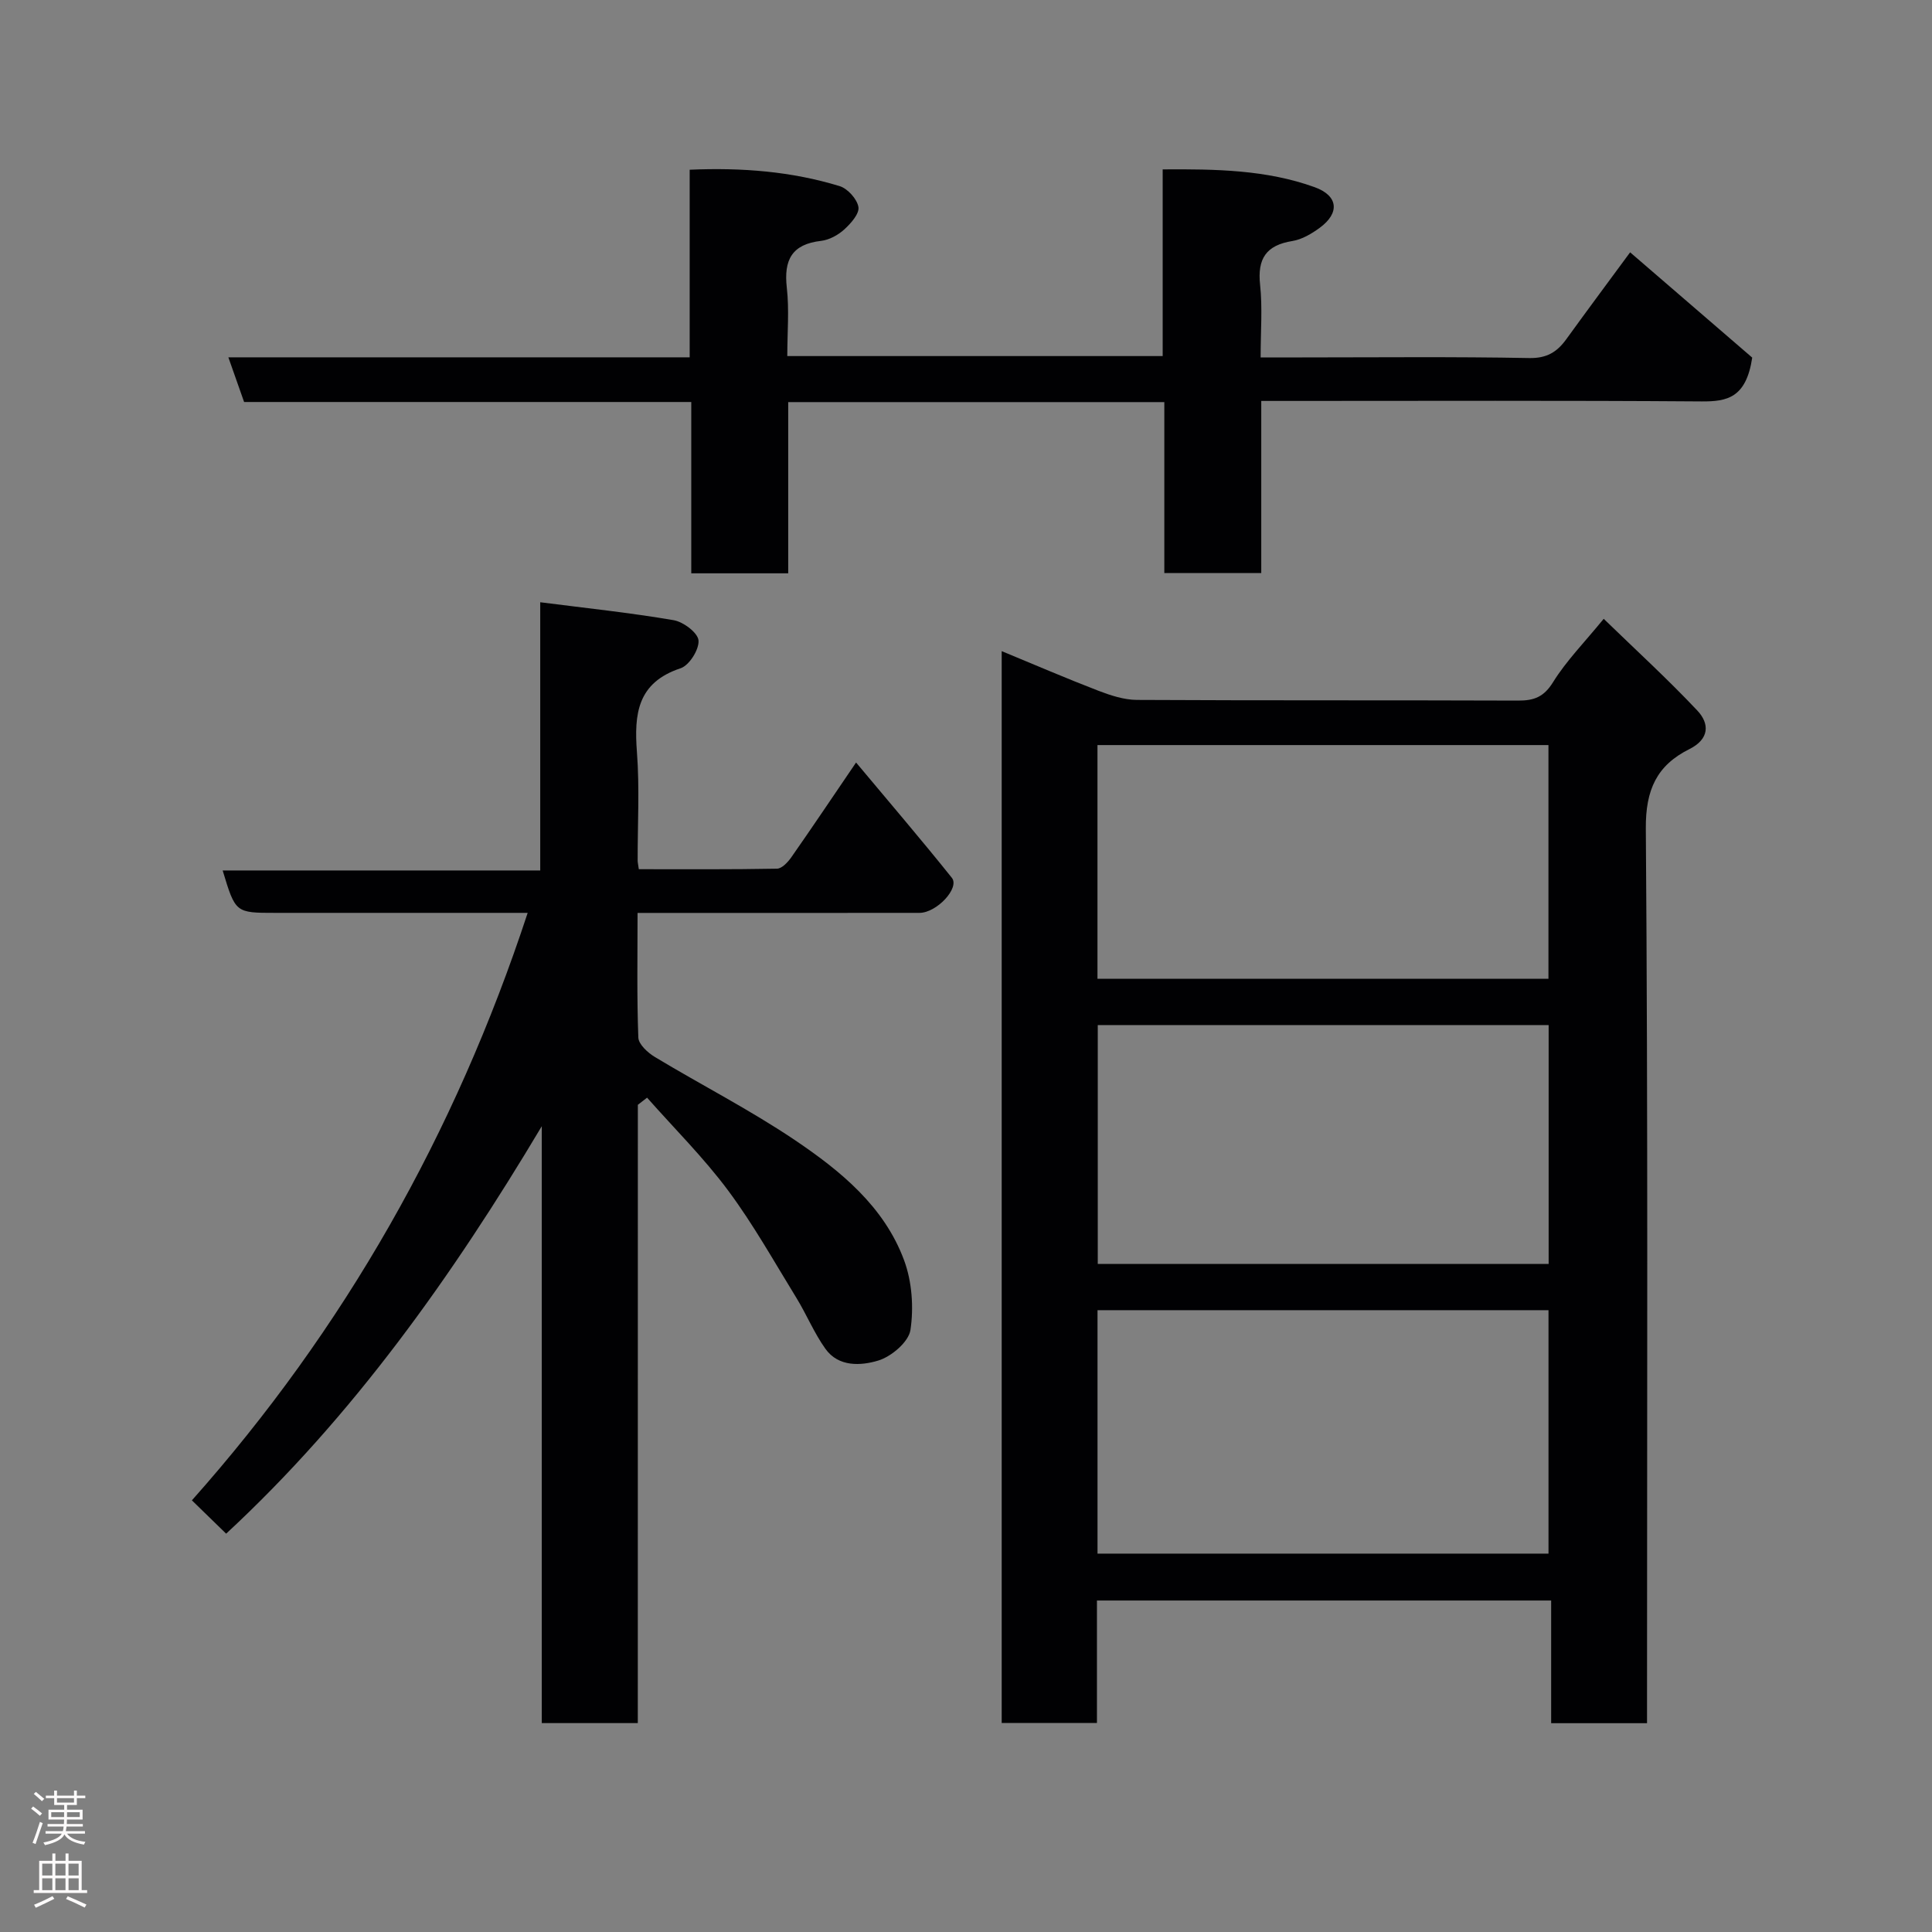 <svg enable-background="new 0 0 400 400" viewBox="0 0 400 400" xmlns="http://www.w3.org/2000/svg"><rect x="0" y="0" width="400" height="400" fill="#808080" stroke="none"/><g fill="#010103"><path d="m341 356.77c-6.96 0-13.22 0-19.85 0 0-8.49 0-16.76 0-25.4-31.41 0-62.45 0-94.04 0v25.36c-6.81 0-13.07 0-19.72 0 0-73.77 0-147.59 0-221.92 6.85 2.83 13.39 5.65 20.04 8.21 2.53.97 5.29 1.87 7.95 1.89 26.32.14 52.64.04 78.96.14 3.28.01 5.31-.76 7.2-3.81 2.74-4.42 6.49-8.22 10.49-13.12 6.67 6.47 13.28 12.51 19.39 19 2.54 2.7 2.53 5.89-1.66 7.98-6.72 3.35-9.07 8.39-9.01 16.43.46 59.64.25 119.28.25 178.91zm-113.77-35.11h93.37c0-17.06 0-33.77 0-50.4-31.31 0-62.23 0-93.37 0zm.05-109.43v49.45h93.35c0-16.7 0-33.07 0-49.45-31.28 0-62.2 0-93.35 0zm-.06-9.58h93.37c0-16.4 0-32.44 0-48.39-31.32 0-62.23 0-93.37 0z"/><path d="m132.05 356.75c-7.05 0-13.31 0-19.88 0 0-41.36 0-82.47 0-123.58-18.48 30.99-39.12 60.06-65.35 84.36-2.26-2.2-4.49-4.37-7.09-6.9 31.51-35.42 54.47-75.85 69.52-121.63-3.56 0-6.66 0-9.75 0-14.16 0-28.33 0-42.49 0-8.26 0-8.26 0-10.91-8.78h65.75c0-18.56 0-36.63 0-55.53 9.63 1.23 18.67 2.18 27.61 3.71 2.02.34 5.04 2.62 5.16 4.2.15 1.88-1.92 5.17-3.72 5.76-8.95 2.97-9.63 9.45-9.03 17.36.57 7.46.13 14.99.15 22.49 0 .33.09.66.24 1.75 9.45 0 19.03.07 28.61-.11 1.02-.02 2.26-1.35 2.97-2.37 4.29-6.13 8.45-12.34 13.4-19.61 6.92 8.28 13.51 15.97 19.83 23.87 1.68 2.1-3.14 7.26-6.71 7.26-15.5.02-30.99.01-46.49.01-3.79 0-7.58 0-11.87 0 0 8.91-.16 17.36.16 25.8.05 1.41 1.97 3.16 3.46 4.05 9.64 5.81 19.71 10.95 29.02 17.23 9.42 6.36 18.43 13.72 22.54 24.83 1.64 4.42 2.02 9.76 1.32 14.43-.37 2.48-3.95 5.52-6.67 6.34-3.57 1.08-8.22 1.38-10.94-2.44-2.34-3.27-3.89-7.09-6-10.53-4.61-7.5-8.93-15.24-14.17-22.28-5.06-6.79-11.13-12.82-16.75-19.18-.64.49-1.27.99-1.91 1.48-.01 42.55-.01 85.11-.01 128.01z"/><path d="m50.54 83.23c-1.15-3.26-2.15-6.08-3.26-9.25h95.51c0-12.9 0-25.62 0-38.84 10.9-.47 21.11.36 31.04 3.39 1.67.51 3.63 2.69 3.9 4.34.22 1.38-1.58 3.41-2.95 4.65-1.28 1.16-3.1 2.15-4.79 2.35-6.05.69-7.74 3.95-7.09 9.69.52 4.57.1 9.25.1 14.16h77.72c0-12.57 0-25.29 0-38.65 11.02-.08 21.45.08 31.43 3.67 4.94 1.77 5.28 5.35 1.09 8.42-1.68 1.23-3.68 2.42-5.67 2.74-5.42.87-7.27 3.64-6.68 9.07.51 4.74.11 9.58.11 15.03h8.62c15.66 0 31.32-.17 46.98.13 3.63.07 5.75-1.23 7.67-3.88 4.59-6.34 9.27-12.63 13.23-18.01 8.84 7.62 17.71 15.27 25.28 21.8-1.26 8.35-5.2 9.1-10.46 9.07-28.49-.21-56.98-.1-85.47-.1-1.79 0-3.59 0-5.72 0v35.64c-6.74 0-13.13 0-20.07 0 0-11.72 0-23.44 0-35.4-26.14 0-51.73 0-77.87 0v35.45c-6.93 0-13.31 0-20.07 0 0-11.78 0-23.38 0-35.47-31.1 0-61.83 0-92.58 0z"/></g><path d="m6.44 374.46.42-.45c.65.47 1.27.95 1.85 1.44l-.45.49c-.65-.56-1.25-1.06-1.82-1.48m.93 7.33-.63-.26c.55-1.36 1.05-2.8 1.52-4.33.19.1.38.19.59.27-.46 1.29-.95 2.73-1.48 4.32m-.38-10.38.44-.42c.43.34 1.01.82 1.74 1.44l-.49.49c-.53-.51-1.09-1.01-1.69-1.51m2.5.35h1.72v-1.04h.59v1.04h3.52v-1.04h.59v1.04h1.75v.53h-1.75v1.42h-2.03v.97h3.22v2.03h-3.24c0 .35-.01.66-.03.93h3.32v.53h-3.37c-.03.27-.08.58-.15.94h3.96v.53h-3.71c.67.92 1.93 1.48 3.79 1.68-.13.24-.23.44-.29.59-2.13-.38-3.48-1.08-4.04-2.12-.43.97-1.77 1.72-4.03 2.23-.09-.19-.2-.37-.33-.55 2.1-.42 3.37-1.03 3.81-1.83h-3.36v-.53h3.58c.08-.29.13-.61.16-.94h-3.33v-.53h3.39c.02-.27.04-.58.04-.93h-3.23v-2.03h3.25v-.97h-2.07v-1.42h-1.73zm1.12 3.44v1h2.65c.01-.3.02-.44.01-.4v-.25-.35zm1.19-2h3.52v-.91h-3.52zm4.71 2h-2.63v.59c0 .16-.01.28-.01.4h2.64z" fill="#fcfafa"/><path d="m13.56 383.74h.63v1.52h2.72v6.07h1.13v.6h-11.06v-.6h1.13v-6.07h2.73v-1.52h.63v1.52h2.1v-1.52zm-2.69 8.83.38.56c-1.24.63-2.53 1.25-3.85 1.85-.1-.21-.21-.42-.34-.63 1.36-.55 2.63-1.15 3.81-1.78m-2.13-4.27h2.1v-2.45h-2.1zm0 3.04h2.1v-2.46h-2.1zm2.72-3.04h2.1v-2.45h-2.1zm0 3.04h2.1v-2.46h-2.1zm6.07 3.6c-1.41-.71-2.7-1.3-3.86-1.78l.35-.56c1.45.62 2.75 1.19 3.88 1.72zm-1.25-9.09h-2.1v2.45h2.1zm-2.09 5.49h2.1v-2.46h-2.1z" fill="#fcfafa"/></svg>